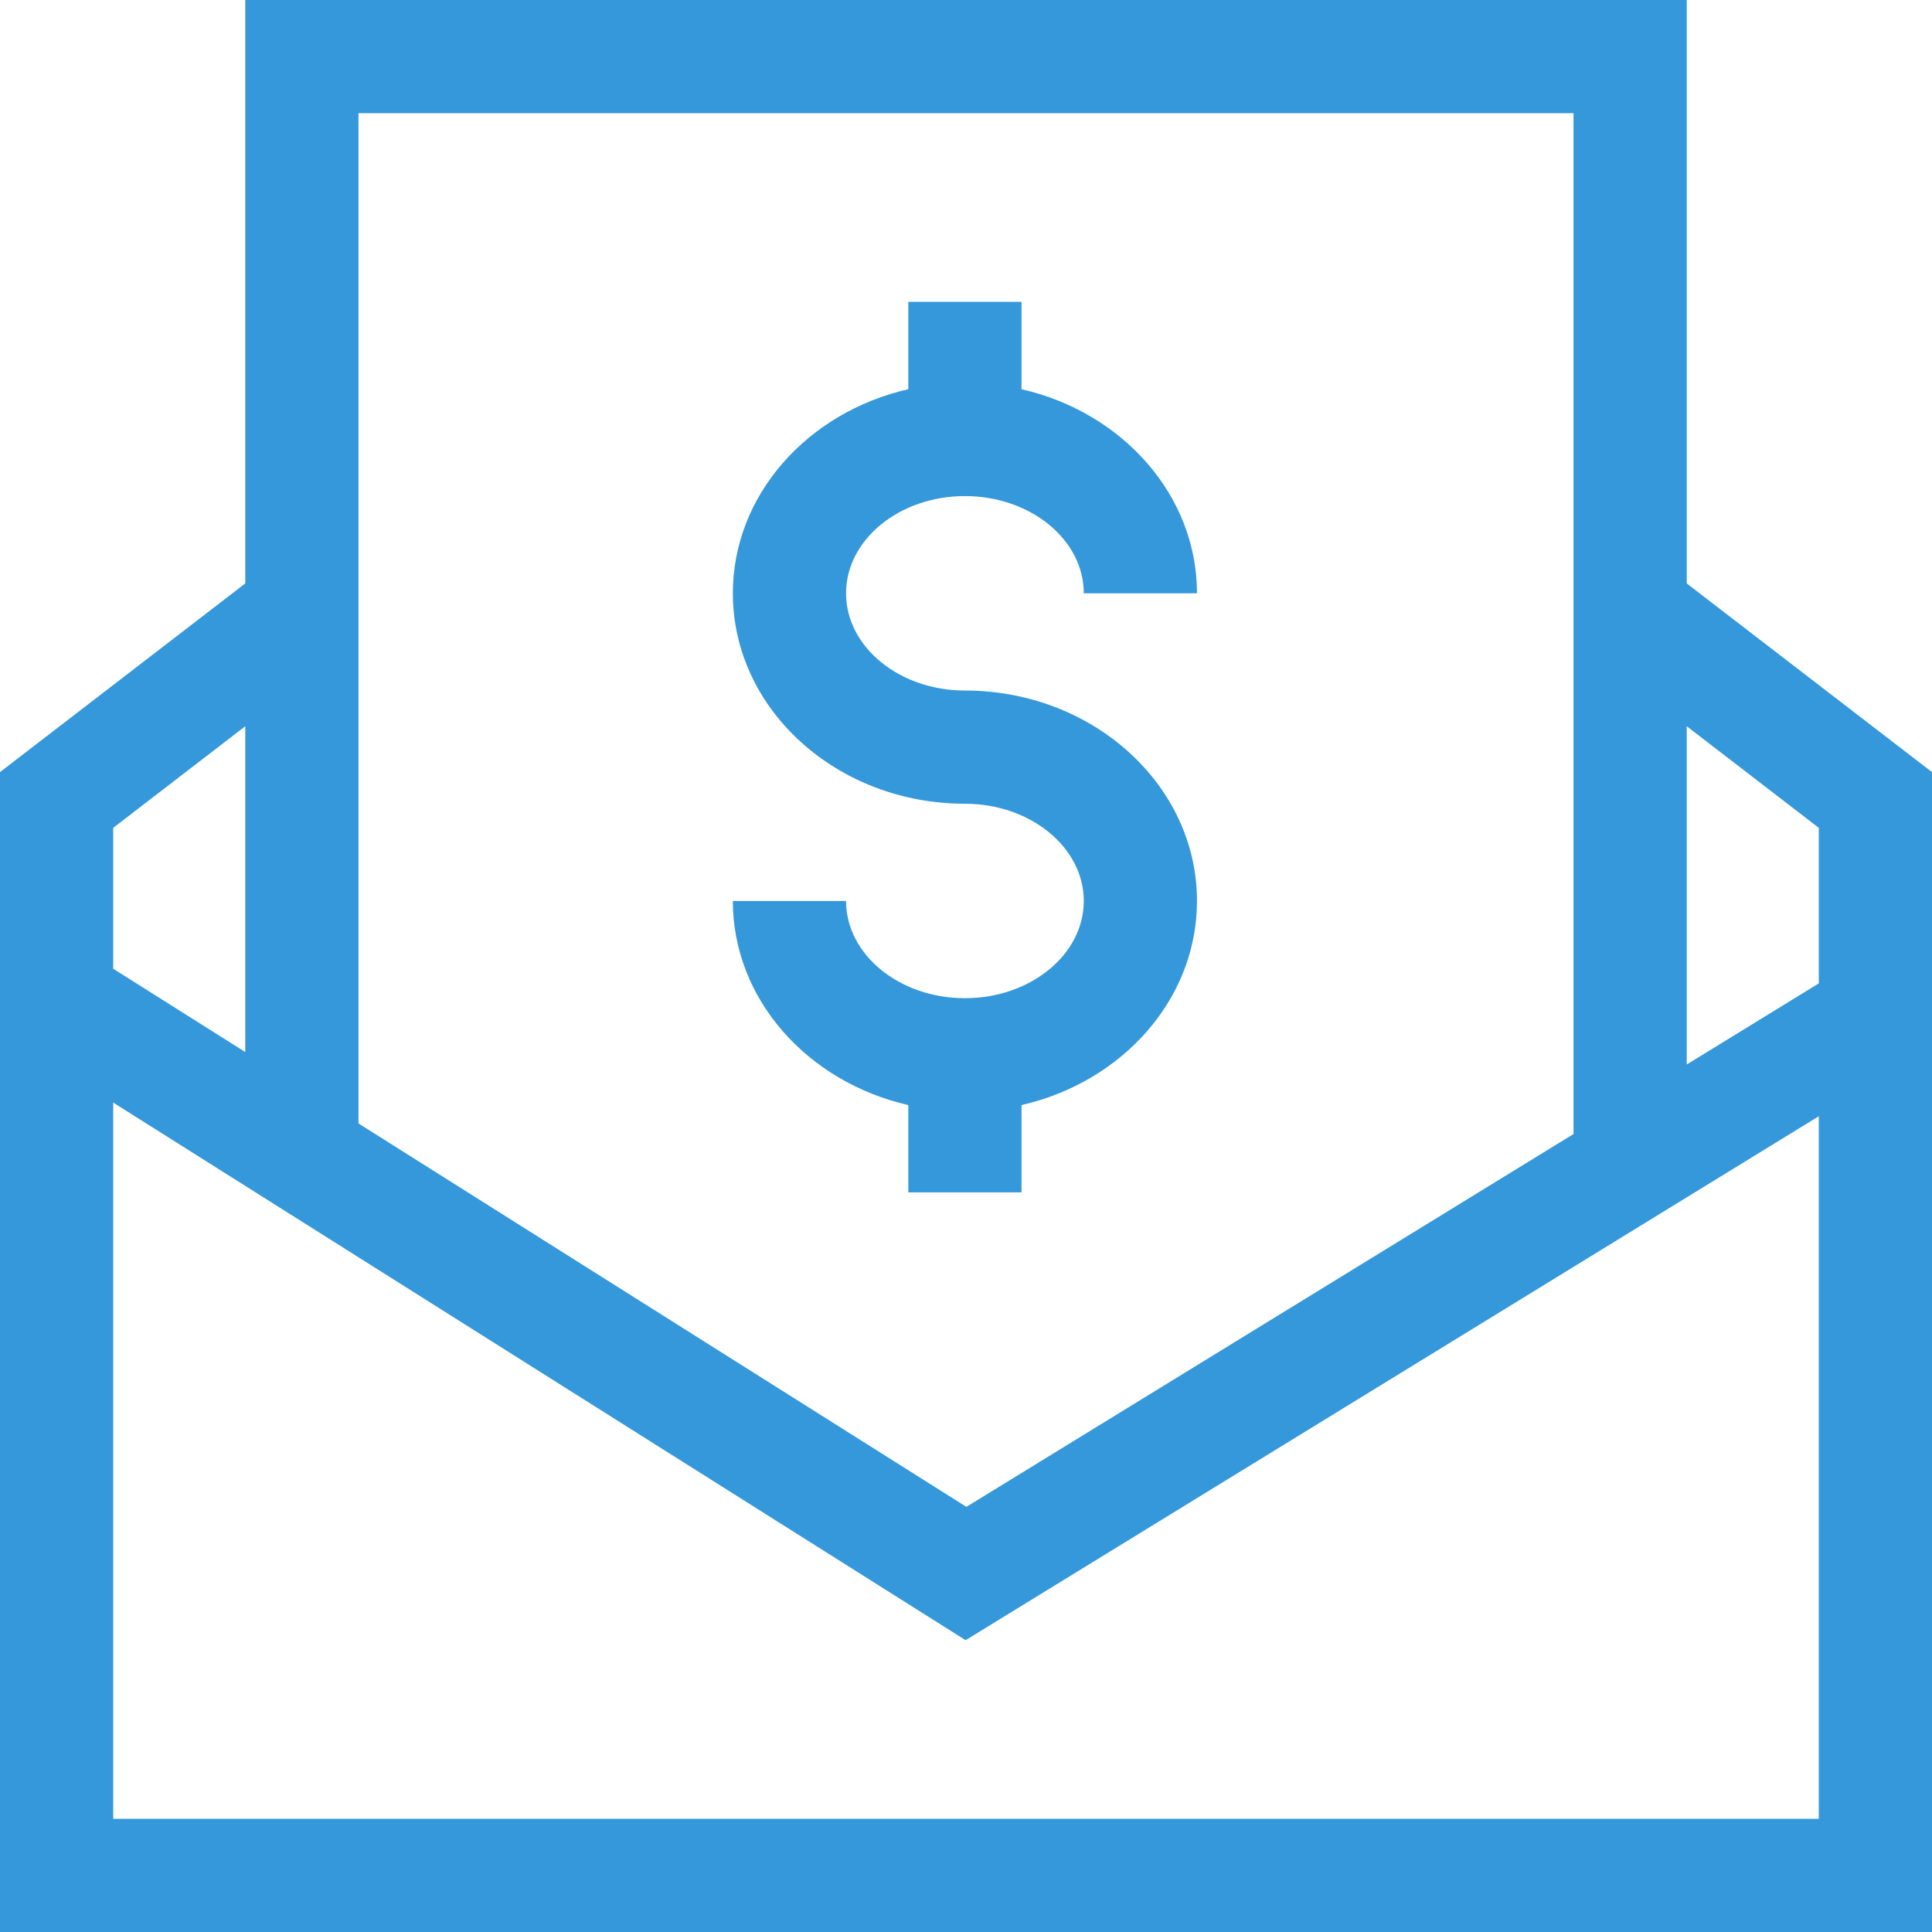 <svg fill="#3498db" id="Capa_1" enable-background="new 0 0 512 512" height="512" viewBox="0 0 512 512" width="512" xmlns="http://www.w3.org/2000/svg"><g><path d="m447 154.614v-154.614h-382v154.614l-65 50v307.386h512v-307.386zm35 64.772v41.223l-35 21.494v-89.64zm-65-189.386v270.526l-160.895 98.807-161.105-101.611v-267.722zm-352 162.463v86.338l-35-22.075v-37.34zm-35 289.537v-189.805l225.895 142.473 226.105-138.854v186.186z"/><path d="m255.714 264.533c-17.369 0-31.5-11.559-31.5-25.767h-30c0 26.06 19.815 48.002 46.5 54.089v23.145h30v-23.145c26.685-6.087 46.5-28.029 46.5-54.089 0-30.75-27.589-55.766-61.5-55.766-17.369 0-31.5-11.559-31.5-25.766s14.131-25.767 31.5-25.767 31.5 11.559 31.5 25.767h30c0-26.06-19.815-48.002-46.5-54.089v-23.145h-30v23.145c-26.685 6.087-46.5 28.029-46.5 54.089 0 30.75 27.589 55.766 61.5 55.766 17.369 0 31.5 11.559 31.5 25.766s-14.131 25.767-31.5 25.767z"/></g></svg>